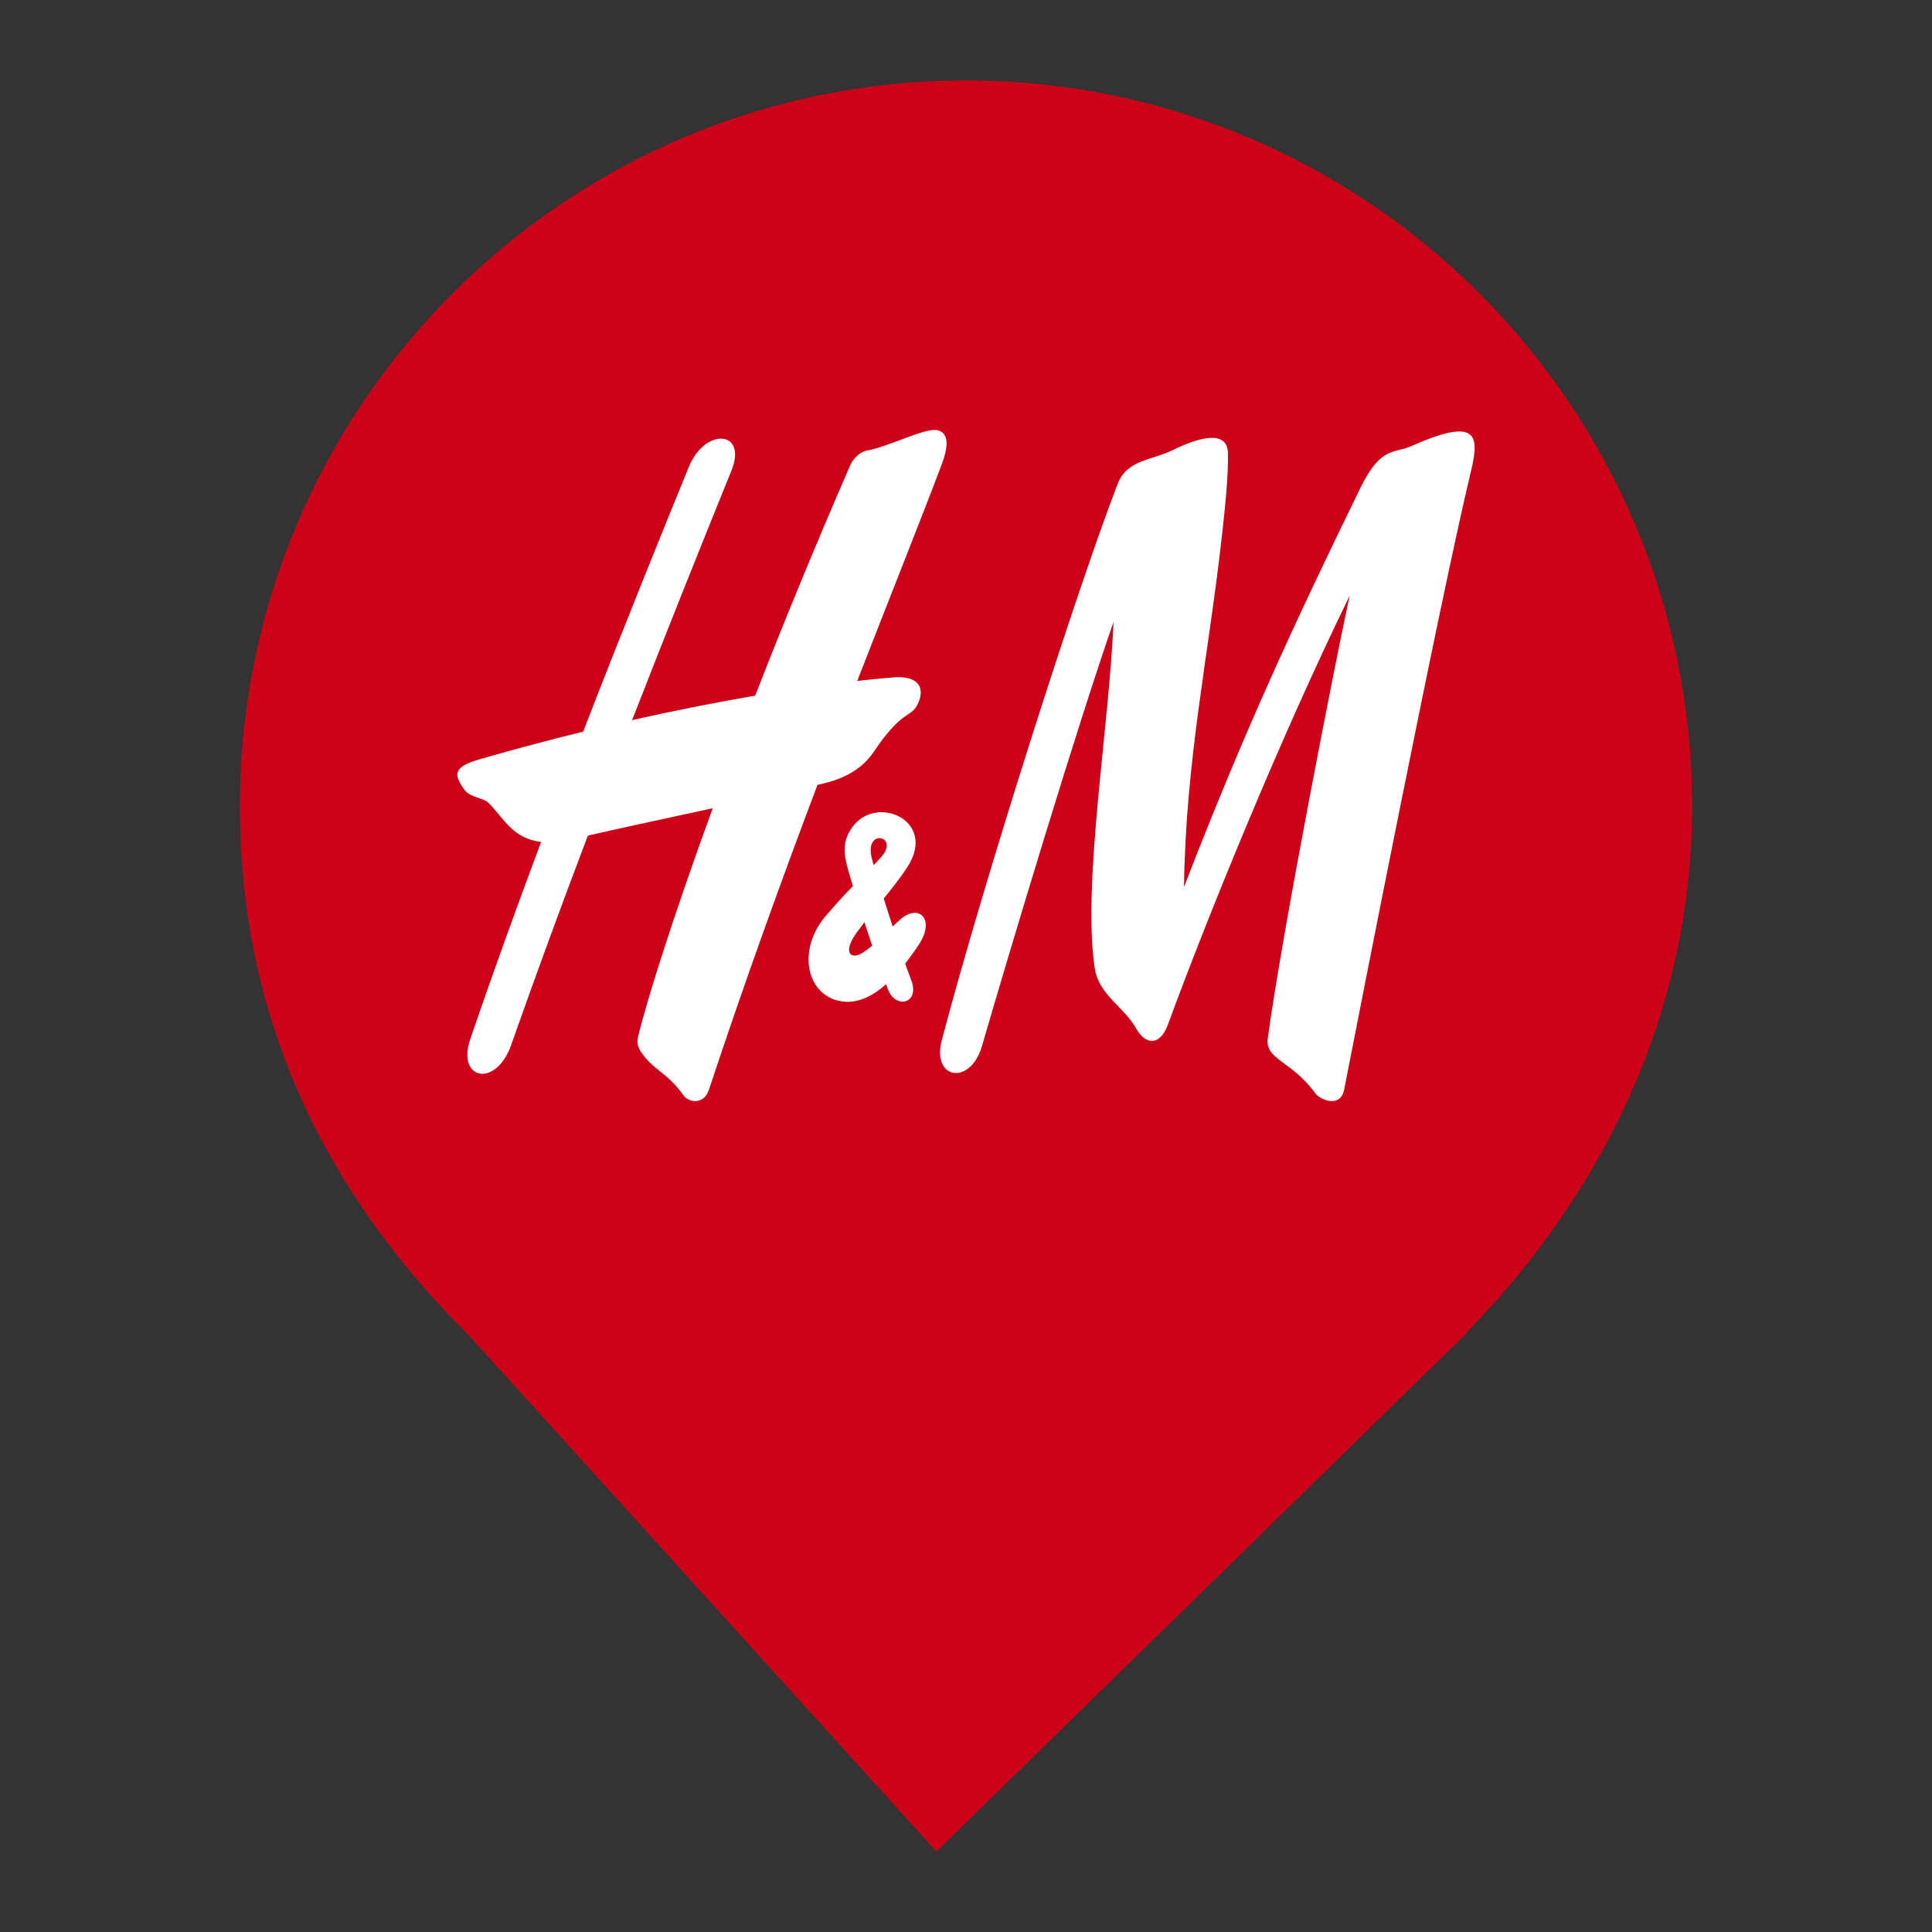 <?xml version="1.0" encoding="UTF-8" standalone="no"?><!-- Generator: Gravit.io --><svg xmlns="http://www.w3.org/2000/svg" xmlns:xlink="http://www.w3.org/1999/xlink" style="isolation:isolate" viewBox="0 0 24 24" width="24pt" height="24pt"><rect x="0" y="0" width="24" height="24" fill="#333333" stroke="none"/><defs><clipPath id="_clipPath_VTsaY9egvakdyRnRRZKcqwwh8RWWTqbt"><rect width="24" height="24"/></clipPath></defs><g clip-path="url(#_clipPath_VTsaY9egvakdyRnRRZKcqwwh8RWWTqbt)"><path d=" M 18.219 16.551 C 19.896 14.836 21.02 12.588 21.02 10.02 C 21.02 5.042 16.978 1 12 1 C 7.022 1 2.98 5.042 2.98 10.02 C 2.98 12.62 4.007 14.787 5.844 16.61 L 5.844 16.61 L 11.633 23 L 18.23 16.551 L 18.219 16.551 Z " fill="rgb(205,1,23)"/><g><g><path d=" M 14.562 5.594 C 15.021 5.369 15.249 5.398 15.254 5.627 C 15.26 5.924 15.216 6.318 15.185 6.604 C 15.014 8.157 14.73 9.425 14.708 11.019 C 15.458 9.078 16.086 7.729 16.896 6.068 C 17.153 5.538 17.318 5.637 17.529 5.543 C 18.351 5.177 18.382 5.401 18.274 5.849 C 17.876 7.508 16.855 12.73 16.698 13.534 C 16.654 13.767 16.401 13.668 16.335 13.577 C 16.043 13.173 15.712 13.166 15.749 12.897 C 15.932 11.556 16.593 8.192 16.766 7.4 C 15.887 9.2 14.977 11.451 14.508 12.728 C 14.409 12.999 14.229 12.979 14.117 12.781 C 13.959 12.502 13.651 12.36 13.6 12.031 C 13.44 10.984 13.784 8.989 13.832 7.727 C 13.354 9.106 12.551 11.782 12.199 12.992 C 12.054 13.492 11.571 13.41 11.699 12.923 C 12.234 10.893 13.385 7.304 13.883 6.013 C 14 5.709 14.307 5.72 14.562 5.594 Z " fill="rgb(255,255,255)"/><path d=" M 11.647 5.345 C 11.492 5.308 11.042 5.55 10.766 5.598 C 10.678 5.614 10.594 5.706 10.565 5.773 C 10.122 6.79 9.725 7.759 9.381 8.642 C 8.942 8.717 8.428 8.816 7.852 8.946 C 8.264 7.888 8.681 6.846 9.087 5.843 C 9.287 5.349 8.76 5.302 8.556 5.802 C 8.291 6.452 7.794 7.67 7.244 9.089 C 6.84 9.188 6.412 9.301 5.964 9.43 C 5.639 9.524 5.626 9.611 5.766 9.806 C 5.844 9.915 6.004 9.904 6.077 9.981 C 6.267 10.182 6.382 10.422 6.722 10.458 C 6.419 11.269 6.116 12.104 5.842 12.909 C 5.669 13.414 6.16 13.518 6.349 12.983 C 6.653 12.121 6.973 11.249 7.303 10.38 C 7.577 10.316 8.241 10.173 8.854 10.04 C 8.367 11.374 8.047 12.386 7.926 12.879 C 7.903 12.974 7.941 13.027 7.961 13.066 C 8.126 13.305 8.282 13.314 8.493 13.61 C 8.55 13.691 8.742 13.734 8.807 13.536 C 9.258 12.174 9.722 10.896 10.155 9.75 C 10.334 9.711 10.658 9.633 10.855 9.338 C 11.207 8.814 11.308 8.92 11.393 8.76 C 11.499 8.56 11.429 8.373 11.053 8.419 C 11.053 8.419 10.912 8.429 10.649 8.459 C 11.066 7.387 11.43 6.479 11.692 5.786 C 11.782 5.551 11.793 5.38 11.647 5.345 Z " fill="rgb(255,255,255)"/><path d=" M 11.033 12.296 C 11.13 12.54 11.433 12.466 11.318 12.171 C 11.2 11.87 10.909 10.963 10.832 10.671 C 10.728 10.277 11.179 10.385 10.95 10.642 C 10.754 10.864 10.624 10.952 10.262 11.373 C 9.912 11.779 10.007 12.306 10.381 12.422 C 10.803 12.554 11.176 12.088 11.406 11.747 C 11.63 11.416 11.413 11.222 11.188 11.418 C 11.043 11.544 10.876 11.737 10.707 11.841 C 10.569 11.924 10.461 11.834 10.644 11.582 C 10.857 11.289 11.096 11.044 11.274 10.767 C 11.636 10.204 10.92 9.879 10.612 10.245 C 10.446 10.44 10.488 10.631 10.533 10.796 C 10.606 11.059 10.875 11.9 11.033 12.296 Z " fill="rgb(255,255,255)"/></g></g></g></svg>
